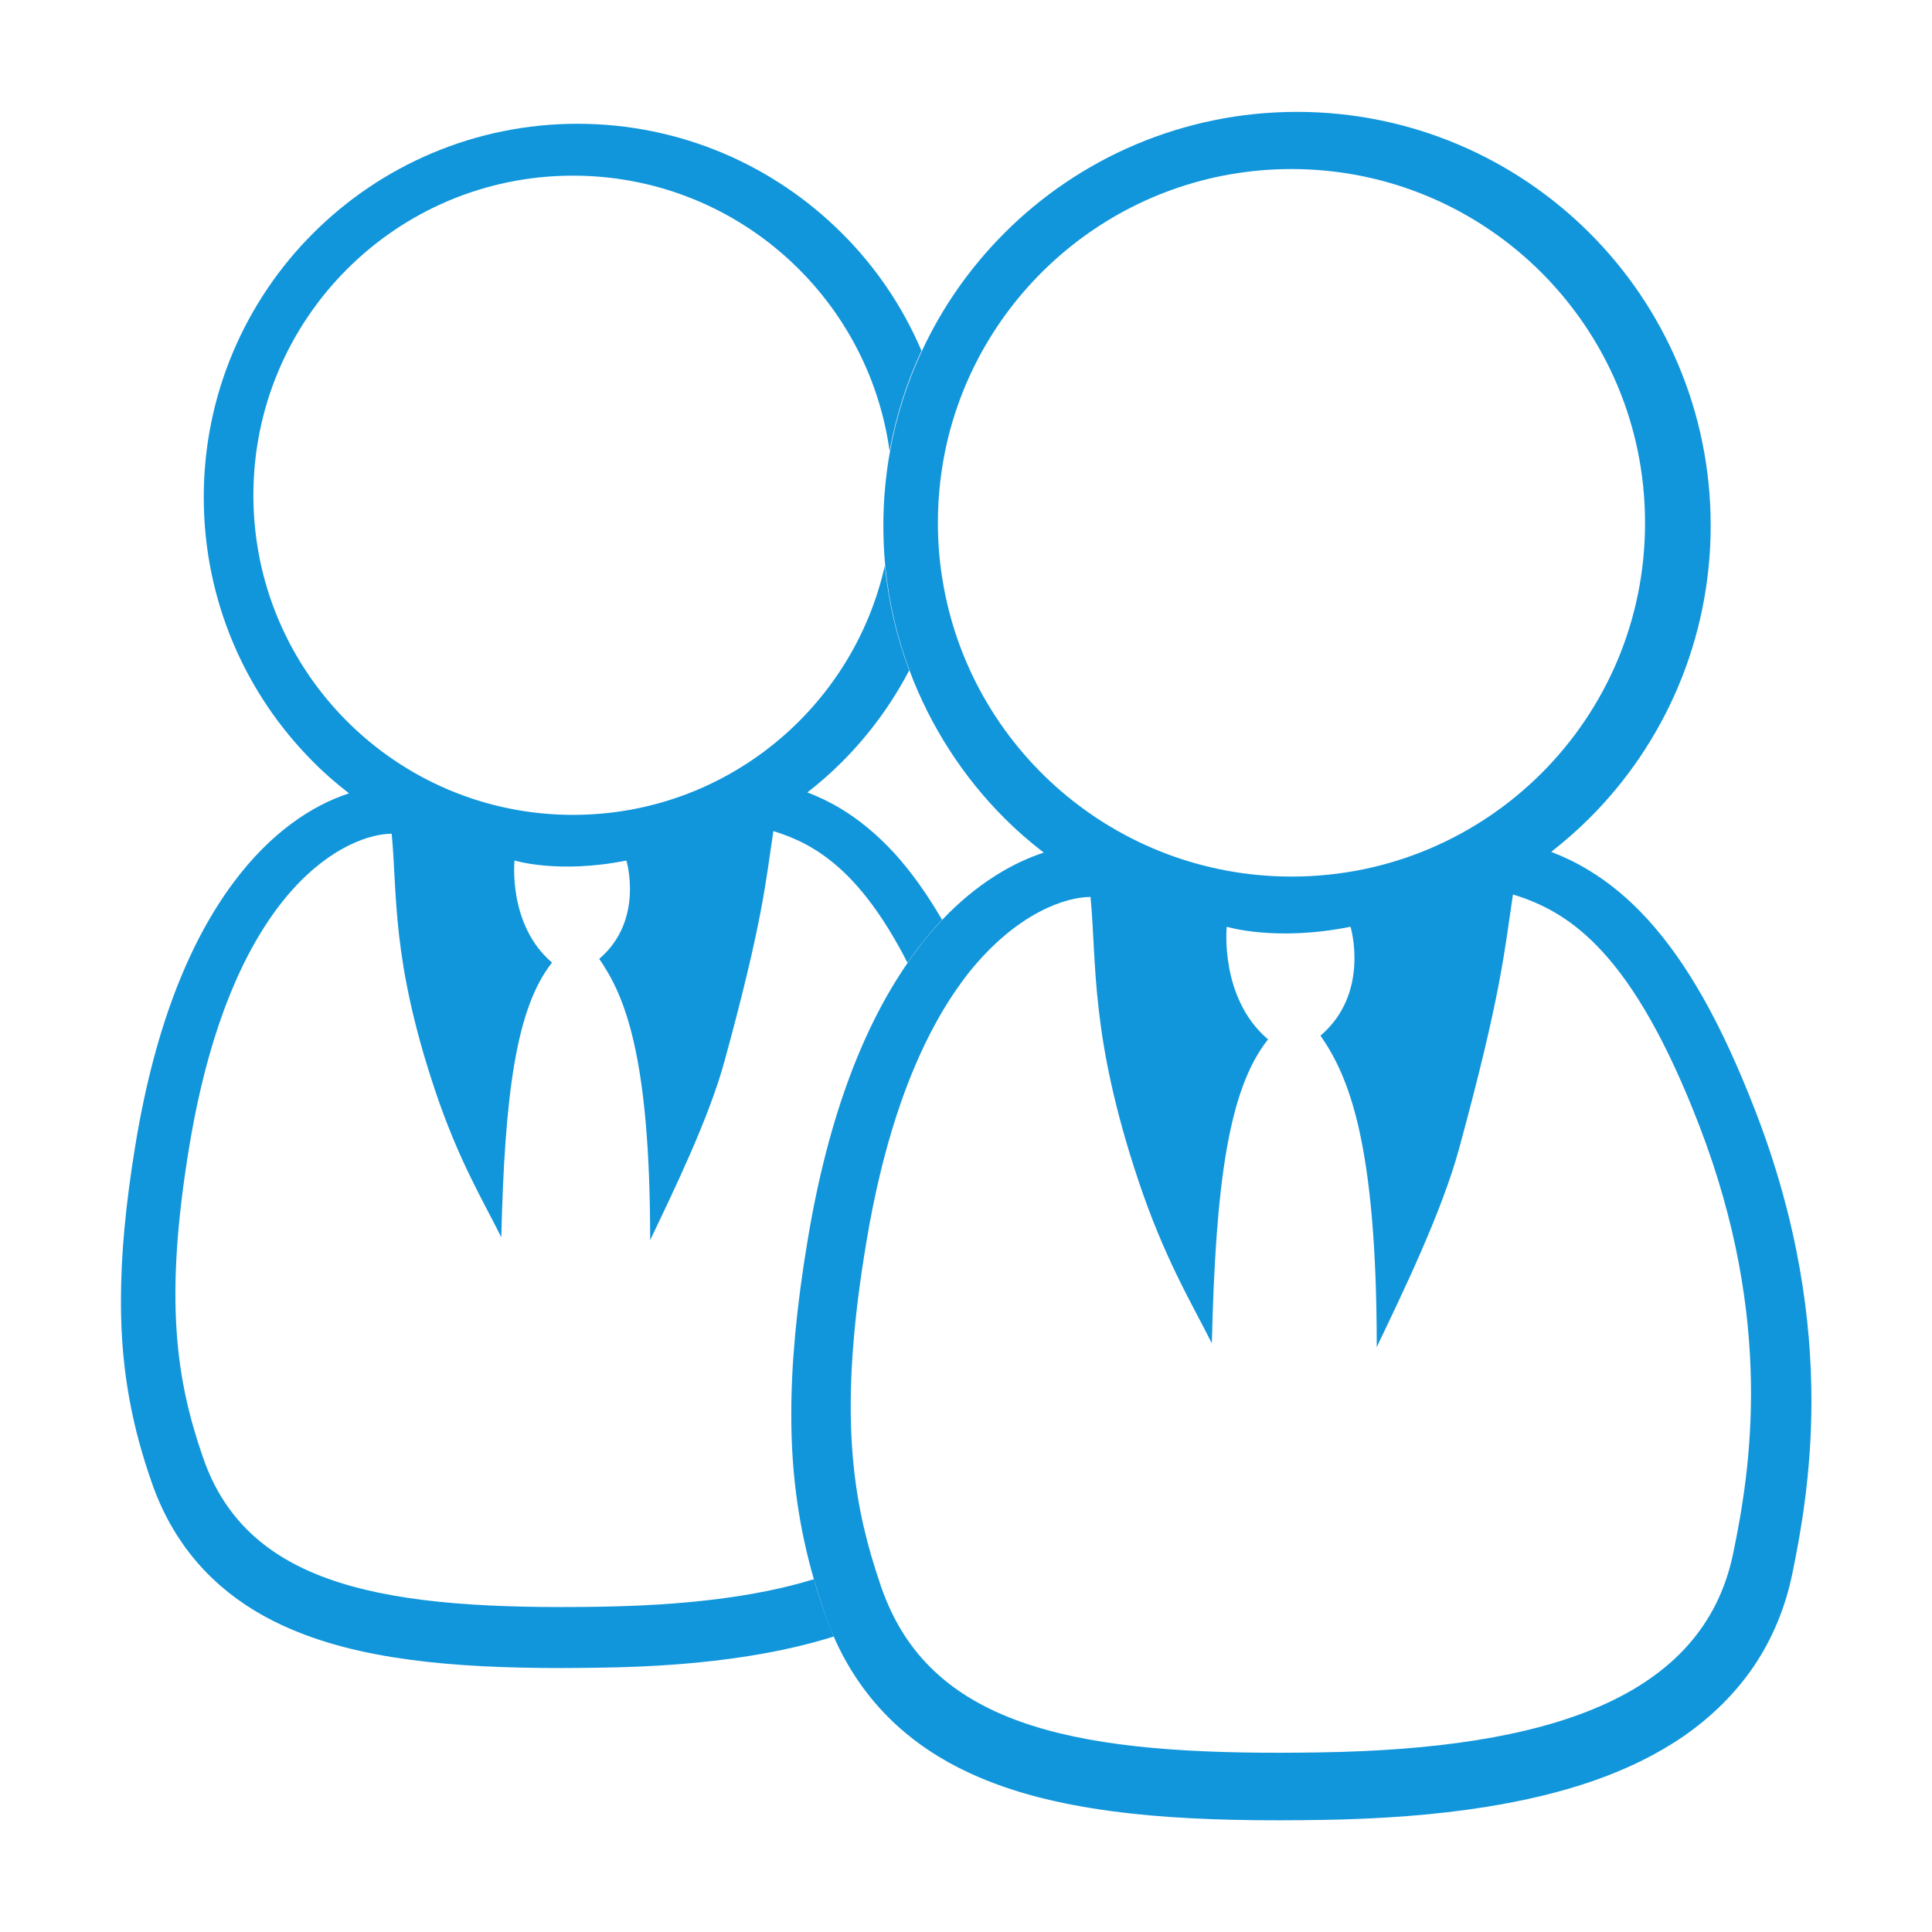<?xml version="1.0" standalone="no"?><!DOCTYPE svg PUBLIC "-//W3C//DTD SVG 1.1//EN" "http://www.w3.org/Graphics/SVG/1.1/DTD/svg11.dtd"><svg t="1597819559707" class="icon" viewBox="0 0 1024 1024" version="1.1" xmlns="http://www.w3.org/2000/svg" p-id="6596" width="128" height="128" xmlns:xlink="http://www.w3.org/1999/xlink"><defs><style type="text/css"></style></defs><path d="M272.7 456.1s23.4 7.2 59.3 0c0 0 9.6 31.7-14.4 52.1 13.2 19.2 27 50.3 27 149.1 12-25.2 31.2-64.5 39.5-95.2 20.3-74.3 21.7-94.6 25.8-121.6 22.2 6.8 46.1 21 71.1 69.8 1.4-2 2.7-3.9 4.1-5.8 4.7-6.3 9.4-11.9 14.2-17-8.2-14.1-16.5-25.6-25.2-35.2-9.2-10-18.7-17.8-28.3-23.6-6.1-3.7-12.1-6.5-17.9-8.7 6.5-5 12.6-10.4 18.4-16.2 14.2-14.2 26.2-30.5 35.6-48.5-6.6-17.6-11-36.2-12.9-55.6-16.9 75.7-84.5 132.2-165.3 132.2-93.5 0-169.4-75.8-169.4-169.4 0-93.6 75.8-169.4 169.4-169.4 85.6 0 156.4 63.5 167.8 146 3.4-18.6 9.1-36.5 16.9-53.2-10-23.5-24.4-44.6-42.2-62.3-35.8-35.8-85.5-58-140.1-58-54.6 0-104.3 22.2-140.1 58-35.8 35.7-58.1 85.5-58 140.1 0 54.6 22.2 104.3 58 140.1 5.9 6 12.3 11.5 19 16.7-19.3 6.2-41.6 20.7-61.5 47.6-21.9 29.5-40.9 73.3-51.6 137.9-5.4 32.5-7.8 59.6-7.8 83.4-0.1 38.9 6.8 69 16.2 96 6.9 20.2 18 37.7 32.5 51.4 10.8 10.3 23.3 18.4 36.9 24.7 20.4 9.4 43 14.9 67.6 18.2 24.6 3.3 51.4 4.4 80.3 4.4 6.8 0 13.7-0.1 20.7-0.2 28.2-0.4 54.5-2.3 78.7-6.2 15.8-2.5 30.8-5.9 44.9-10.3-1.6-3.8-3.1-7.6-4.5-11.5-2.1-6.1-4.2-12.4-6-18.9-31.1 9.6-69.6 13.9-113.6 14.6-111.4 1.8-186.3-9.6-210.2-79.1-14-40.5-20.9-82.8-7.2-165.3C123.7 467 186 441.9 207.6 441.9c3.1 32.3-0.2 66.5 22.8 135.4 12.6 37.8 25.8 59.3 35.3 78.5 1.8-75.5 7.8-121.6 26.9-145.6-23.5-20-19.9-54.1-19.9-54.1z" p-id="6597" fill="#1296db"></path><path d="M578 475.4c3.4 35.7-0.2 73.6 25.2 149.8 13.9 41.8 28.5 65.6 39.1 86.8 2-83.5 8.6-134.6 29.8-161.1-25.8-21.9-21.9-59.7-21.9-59.7s25.9 8 65.6 0c0 0 10.6 35.1-15.9 57.7 14.6 21.2 29.8 55.7 29.8 165.1 13.3-27.9 34.5-71.4 43.7-105.4 22.4-82.2 24-104.7 28.5-134.5 30.5 9.3 63.6 31.2 98.8 122.6 39.8 103.4 27.1 182.4 17.9 226.7-15.9 76.9-98.6 103.5-218.8 105.4-115.8 1.9-195.9-9.1-227.2-74.2-2-4.2-3.9-8.7-5.5-13.3-1.9-5.6-3.7-11.2-5.4-17-11.6-40.2-15.9-86.1-2.5-166 8.5-51.1 21.7-88.4 36.4-115.4 5.8-10.7 11.9-19.7 17.9-27.4 25.6-31.9 51.6-40.1 64.5-40.1z m-24.8-23.5c-16.8 5.5-35.7 16.6-53.8 35.6-4.8 5.1-9.6 10.7-14.2 17-1.4 1.9-2.8 3.8-4.1 5.8-22.5 32.5-41.8 79.4-53 146.8-6 35.9-8.7 65.9-8.7 92.3-0.1 34.2 4.7 62.3 11.9 87.4 1.9 6.5 3.9 12.8 6 18.9 1.3 3.9 2.8 7.8 4.5 11.5 7.6 17.5 18.3 32.8 31.4 45.3 12 11.4 25.8 20.4 40.8 27.3 22.5 10.4 47.5 16.4 74.8 20.1 27.3 3.7 56.9 4.9 88.9 4.9 7.5 0 15.1-0.1 22.9-0.2 31.2-0.5 60.3-2.6 87.1-6.9 40.2-6.5 75.7-17.6 104.7-37.5 14.4-10 27.1-22.3 37-36.8 9.9-14.6 16.9-31.3 20.6-49.5 4.5-21.8 10.1-53 10.1-91.4 0-42.9-7-94.8-29.5-153.1-18.5-48-37-79.8-57.3-102.1-10.1-11.1-20.7-19.7-31.3-26.1-6.7-4.1-13.4-7.2-19.8-9.7 7.1-5.6 13.9-11.5 20.3-17.9 39.7-39.6 64.2-94.6 64.2-155.1s-24.6-115.5-64.2-155c-39.6-39.6-94.6-64.2-155.1-64.2-60.4 0-115.5 24.6-155 64.2-18 18-32.9 39.1-43.8 62.6-7.8 16.7-13.5 34.5-16.9 53.2-2.3 12.8-3.5 25.9-3.5 39.3 0 7.2 0.3 14.3 1 21.3 1.9 19.4 6.3 38 12.9 55.6 11.1 29.6 28.4 56.3 50.3 78.2 6.4 6.4 13.4 12.5 20.8 18.2z m131.4 12.7c-93.4 0-170.8-68.2-185.1-157.6-1.6-9.7-2.4-19.7-2.4-29.9 0-14.7 1.7-29.1 4.9-42.9 19.4-82.9 93.8-144.6 182.5-144.6 103.5 0 187.4 83.9 187.4 187.4 0.2 103.7-83.7 187.6-187.3 187.6z" p-id="6598" fill="#1296db"></path></svg>
